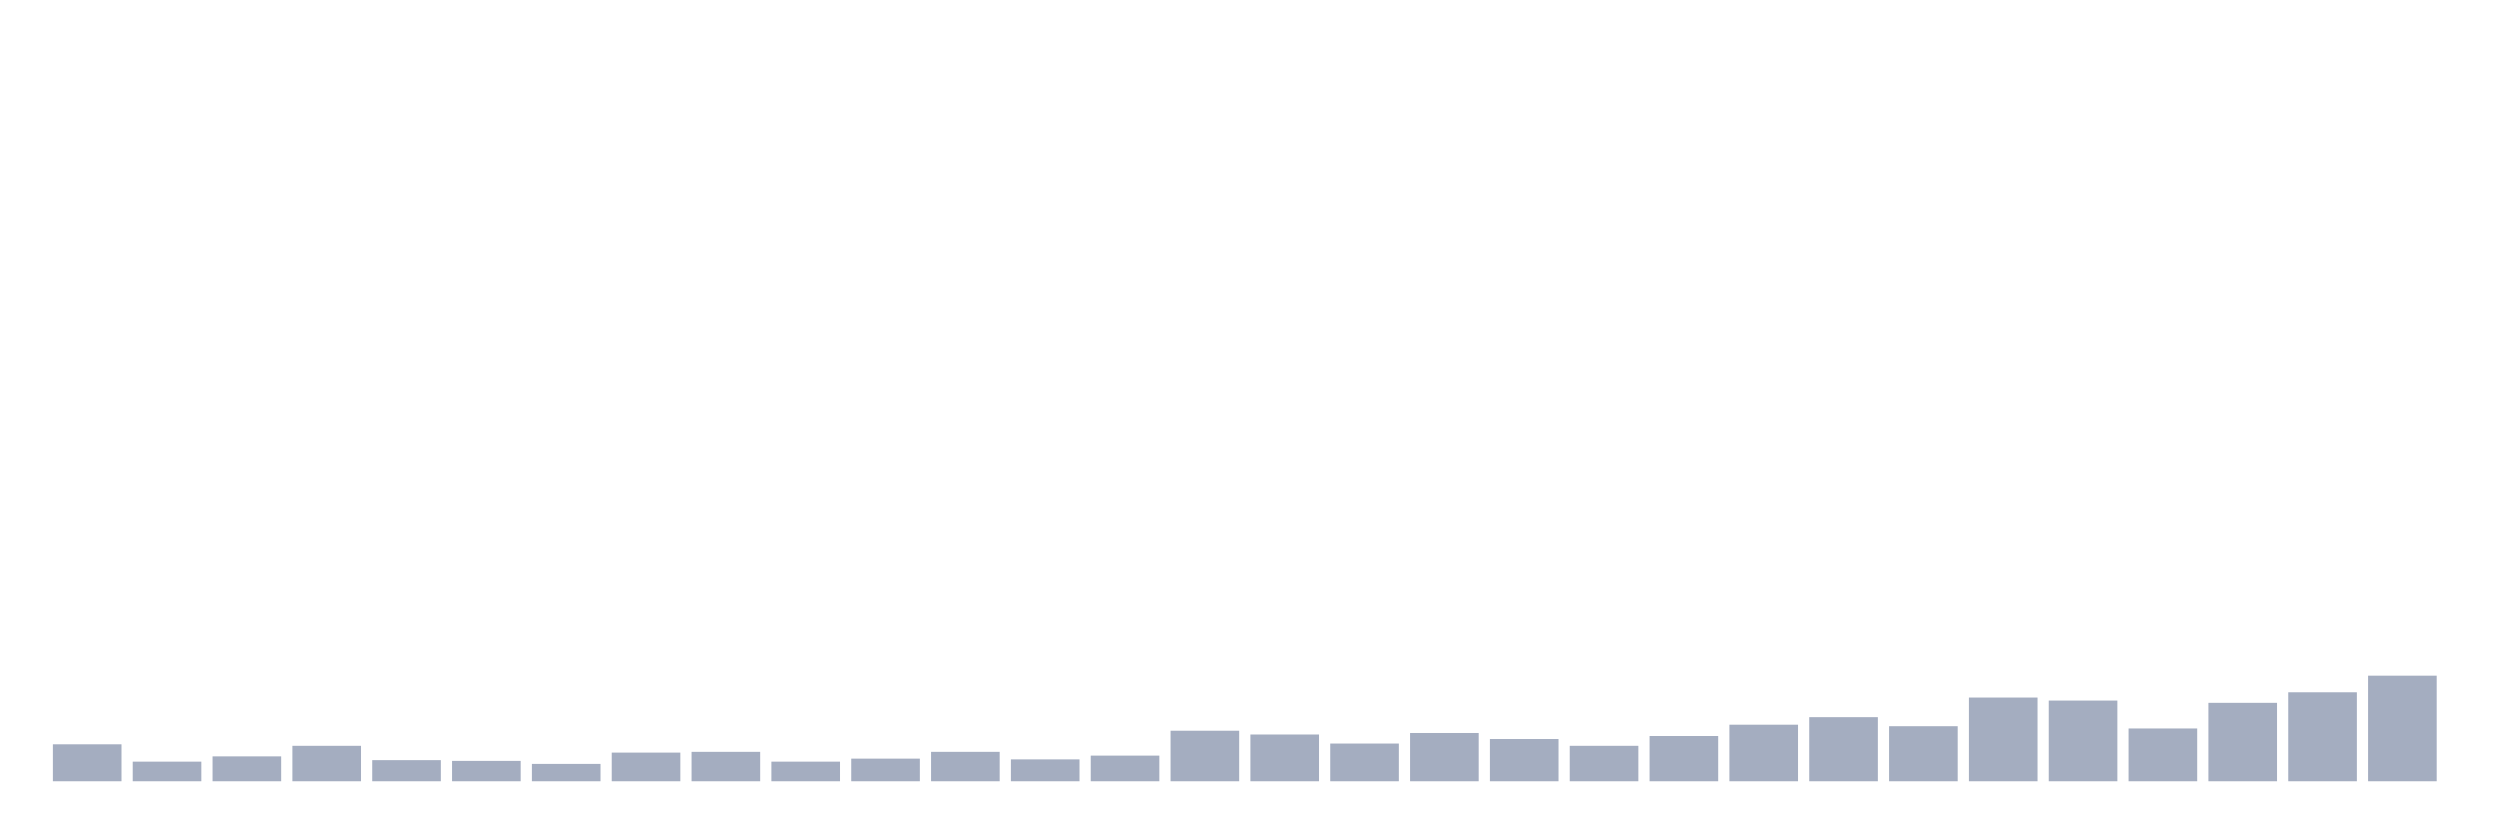 <svg xmlns="http://www.w3.org/2000/svg" viewBox="0 0 480 160"><g transform="translate(10,10)"><rect class="bar" x="0.153" width="13.175" y="132.905" height="7.095" fill="rgb(164,173,192)"></rect><rect class="bar" x="15.482" width="13.175" y="136.235" height="3.765" fill="rgb(164,173,192)"></rect><rect class="bar" x="30.81" width="13.175" y="135.222" height="4.778" fill="rgb(164,173,192)"></rect><rect class="bar" x="46.138" width="13.175" y="133.195" height="6.805" fill="rgb(164,173,192)"></rect><rect class="bar" x="61.466" width="13.175" y="135.946" height="4.054" fill="rgb(164,173,192)"></rect><rect class="bar" x="76.794" width="13.175" y="136.091" height="3.909" fill="rgb(164,173,192)"></rect><rect class="bar" x="92.123" width="13.175" y="136.67" height="3.33" fill="rgb(164,173,192)"></rect><rect class="bar" x="107.451" width="13.175" y="134.498" height="5.502" fill="rgb(164,173,192)"></rect><rect class="bar" x="122.779" width="13.175" y="134.353" height="5.647" fill="rgb(164,173,192)"></rect><rect class="bar" x="138.107" width="13.175" y="136.235" height="3.765" fill="rgb(164,173,192)"></rect><rect class="bar" x="153.436" width="13.175" y="135.656" height="4.344" fill="rgb(164,173,192)"></rect><rect class="bar" x="168.764" width="13.175" y="134.353" height="5.647" fill="rgb(164,173,192)"></rect><rect class="bar" x="184.092" width="13.175" y="135.801" height="4.199" fill="rgb(164,173,192)"></rect><rect class="bar" x="199.42" width="13.175" y="135.077" height="4.923" fill="rgb(164,173,192)"></rect><rect class="bar" x="214.748" width="13.175" y="130.299" height="9.701" fill="rgb(164,173,192)"></rect><rect class="bar" x="230.077" width="13.175" y="131.023" height="8.977" fill="rgb(164,173,192)"></rect><rect class="bar" x="245.405" width="13.175" y="132.76" height="7.24" fill="rgb(164,173,192)"></rect><rect class="bar" x="260.733" width="13.175" y="130.733" height="9.267" fill="rgb(164,173,192)"></rect><rect class="bar" x="276.061" width="13.175" y="131.892" height="8.108" fill="rgb(164,173,192)"></rect><rect class="bar" x="291.39" width="13.175" y="133.195" height="6.805" fill="rgb(164,173,192)"></rect><rect class="bar" x="306.718" width="13.175" y="131.313" height="8.687" fill="rgb(164,173,192)"></rect><rect class="bar" x="322.046" width="13.175" y="129.141" height="10.859" fill="rgb(164,173,192)"></rect><rect class="bar" x="337.374" width="13.175" y="127.693" height="12.307" fill="rgb(164,173,192)"></rect><rect class="bar" x="352.702" width="13.175" y="129.43" height="10.57" fill="rgb(164,173,192)"></rect><rect class="bar" x="368.031" width="13.175" y="123.928" height="16.072" fill="rgb(164,173,192)"></rect><rect class="bar" x="383.359" width="13.175" y="124.507" height="15.493" fill="rgb(164,173,192)"></rect><rect class="bar" x="398.687" width="13.175" y="129.865" height="10.135" fill="rgb(164,173,192)"></rect><rect class="bar" x="414.015" width="13.175" y="124.942" height="15.058" fill="rgb(164,173,192)"></rect><rect class="bar" x="429.344" width="13.175" y="122.915" height="17.085" fill="rgb(164,173,192)"></rect><rect class="bar" x="444.672" width="13.175" y="119.729" height="20.271" fill="rgb(164,173,192)"></rect></g></svg>